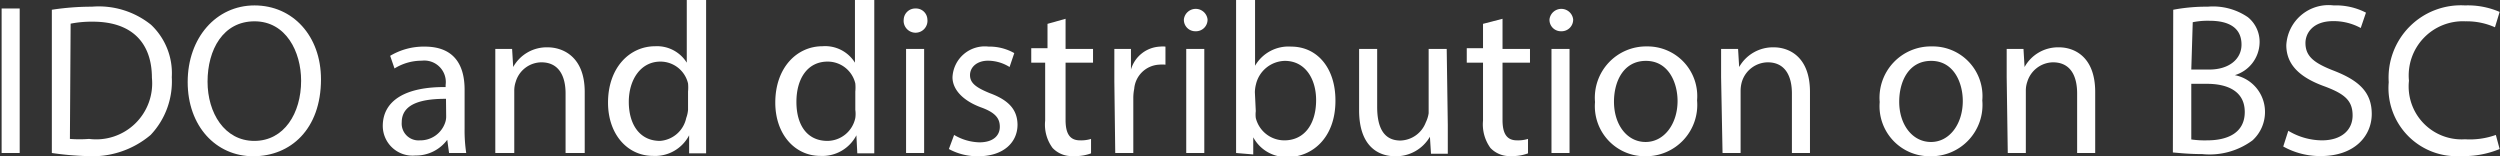 <svg xmlns="http://www.w3.org/2000/svg" viewBox="0 0 138.4 8.65"><rect x="0" y="0" width="138.4" height="8.65" fill="#333333" stroke="none"/><defs><style>.cls-1{fill:#fff;}</style></defs><g id="Layer_2" data-name="Layer 2"><g id="Layer_1-2" data-name="Layer 1"><path class="cls-1" d="M2,2V10h-1V2Z" transform="translate(-0.91 -1.53)"/><path class="cls-1" d="M3.78,2.07A14.54,14.54,0,0,1,6,1.9a4.62,4.62,0,0,1,3.27,1,3.68,3.68,0,0,1,1.15,2.9A4.31,4.31,0,0,1,9.25,9a5,5,0,0,1-3.57,1.17A17,17,0,0,1,3.78,10Zm1,7.15a6.65,6.65,0,0,0,1.06,0A3.1,3.1,0,0,0,9.32,5.84c0-1.9-1.07-3.11-3.27-3.11a6,6,0,0,0-1.23.11Z" transform="translate(-0.91 -1.53)"/><path class="cls-1" d="M18.68,5.92c0,2.77-1.69,4.26-3.75,4.26S11.3,8.52,11.3,6.07,12.88,1.83,15,1.83,18.68,3.52,18.68,5.92Zm-6.28.13c0,1.73.94,3.28,2.59,3.28S17.58,7.8,17.58,6c0-1.61-.84-3.29-2.58-3.29S12.4,4.28,12.4,6.05Z" transform="translate(-0.91 -1.53)"/><path class="cls-1" d="M25.77,10l-.1-.73h0a2.16,2.16,0,0,1-1.77.87A1.65,1.65,0,0,1,22.1,8.51c0-1.4,1.24-2.18,3.48-2.16V6.23a1.19,1.19,0,0,0-1.32-1.34,2.84,2.84,0,0,0-1.51.43l-.24-.7a3.63,3.63,0,0,1,1.91-.51c1.78,0,2.21,1.21,2.21,2.38V8.66A8.34,8.34,0,0,0,26.72,10Zm-.17-3c-1.14,0-2.45.18-2.45,1.3a.93.93,0,0,0,1,1,1.45,1.45,0,0,0,1.41-1,1,1,0,0,0,.05-.33Z" transform="translate(-0.91 -1.53)"/><path class="cls-1" d="M28.33,5.81c0-.6,0-1.09,0-1.57h.93l.06,1h0a2.12,2.12,0,0,1,1.91-1.09c.8,0,2.05.48,2.05,2.47V10H32.22V6.7c0-.94-.36-1.72-1.34-1.72a1.5,1.5,0,0,0-1.42,1.08,1.48,1.48,0,0,0-.08.49V10H28.33Z" transform="translate(-0.91 -1.53)"/><path class="cls-1" d="M40,1.53v7c0,.51,0,1.09,0,1.49h-.94l0-1h0a2.12,2.12,0,0,1-2,1.14c-1.41,0-2.49-1.19-2.49-2.95,0-1.94,1.2-3.12,2.61-3.12A1.94,1.94,0,0,1,38.93,5h0V1.53ZM39,6.6a2.35,2.35,0,0,0,0-.45,1.57,1.57,0,0,0-1.53-1.21c-1.09,0-1.75,1-1.75,2.23s.59,2.16,1.73,2.16A1.6,1.6,0,0,0,38.9,8.06,1.64,1.64,0,0,0,39,7.61Z" transform="translate(-0.91 -1.53)"/><path class="cls-1" d="M49.31,1.53v7c0,.51,0,1.09,0,1.49h-.94l-.05-1h0a2.12,2.12,0,0,1-2,1.14c-1.4,0-2.49-1.19-2.49-2.95,0-1.94,1.2-3.12,2.61-3.12A1.94,1.94,0,0,1,48.24,5h0V1.53ZM48.26,6.6a2.35,2.35,0,0,0,0-.45,1.57,1.57,0,0,0-1.53-1.21C45.6,4.94,45,5.9,45,7.17s.58,2.16,1.72,2.16a1.59,1.59,0,0,0,1.54-1.27,1.64,1.64,0,0,0,0-.45Z" transform="translate(-0.91 -1.53)"/><path class="cls-1" d="M52.25,2.6a.66.66,0,1,1-1.31,0A.64.64,0,0,1,51.6,2,.63.63,0,0,1,52.25,2.6ZM51.07,10V4.24h1V10Z" transform="translate(-0.91 -1.53)"/><path class="cls-1" d="M53.73,9a2.86,2.86,0,0,0,1.4.41c.77,0,1.13-.38,1.13-.86S56,7.75,55.18,7.46c-1-.38-1.54-1-1.54-1.65a1.79,1.79,0,0,1,2-1.7,2.77,2.77,0,0,1,1.42.36l-.26.77a2.27,2.27,0,0,0-1.19-.35c-.62,0-1,.36-1,.8s.34.69,1.1,1c1,.37,1.52.88,1.53,1.74,0,1-.8,1.75-2.17,1.75a3.3,3.3,0,0,1-1.63-.4Z" transform="translate(-0.91 -1.53)"/><path class="cls-1" d="M59.9,2.57V4.24h1.52V5H59.9V8.17c0,.72.21,1.13.8,1.13a1.87,1.87,0,0,0,.61-.08l0,.8a2.54,2.54,0,0,1-1,.15,1.45,1.45,0,0,1-1.13-.45,2.17,2.17,0,0,1-.41-1.51V5H58v-.8h.9V2.85Z" transform="translate(-0.91 -1.53)"/><path class="cls-1" d="M62.6,6.05c0-.68,0-1.27,0-1.81h.92l0,1.14h0a1.76,1.76,0,0,1,1.61-1.27,1.39,1.39,0,0,1,.3,0v1a1.94,1.94,0,0,0-.36,0A1.46,1.46,0,0,0,63.7,6.45a2.57,2.57,0,0,0-.05.5V10h-1Z" transform="translate(-0.91 -1.53)"/><path class="cls-1" d="M67.76,2.6a.64.64,0,0,1-.67.66.63.63,0,0,1-.64-.66.66.66,0,0,1,1.31,0ZM66.58,10V4.24h1V10Z" transform="translate(-0.91 -1.53)"/><path class="cls-1" d="M69.34,10c0-.39,0-1,0-1.49v-7h1.05V5.17h0a2.14,2.14,0,0,1,2-1.06c1.45,0,2.46,1.2,2.45,3,0,2.08-1.32,3.11-2.61,3.11a2.07,2.07,0,0,1-1.94-1.09h0l0,.95Zm1.09-2.32a1.58,1.58,0,0,0,0,.38,1.63,1.63,0,0,0,1.58,1.24c1.11,0,1.76-.9,1.76-2.23,0-1.17-.6-2.17-1.73-2.17a1.68,1.68,0,0,0-1.6,1.3,1.87,1.87,0,0,0-.06.44Z" transform="translate(-0.91 -1.53)"/><path class="cls-1" d="M81.06,8.46c0,.6,0,1.12,0,1.58h-.93l-.06-.94h0a2.17,2.17,0,0,1-1.92,1.08c-.9,0-2-.51-2-2.55V4.24h1V7.45c0,1.1.34,1.86,1.29,1.86a1.55,1.55,0,0,0,1.4-1A1.74,1.74,0,0,0,80,7.8V4.24h1Z" transform="translate(-0.91 -1.53)"/><path class="cls-1" d="M84.09,2.57V4.24h1.52V5H84.09V8.17c0,.72.21,1.13.8,1.13a1.87,1.87,0,0,0,.61-.08l0,.8a2.48,2.48,0,0,1-.94.15,1.46,1.46,0,0,1-1.14-.45,2.22,2.22,0,0,1-.41-1.51V5h-.9v-.8h.9V2.85Z" transform="translate(-0.91 -1.53)"/><path class="cls-1" d="M88,2.6a.64.64,0,0,1-.67.66.63.63,0,0,1-.64-.66A.66.66,0,0,1,88,2.6ZM86.8,10V4.24h1V10Z" transform="translate(-0.91 -1.53)"/><path class="cls-1" d="M94.86,7.09A2.84,2.84,0,0,1,92,10.18a2.77,2.77,0,0,1-2.79-3,2.84,2.84,0,0,1,2.88-3.08A2.75,2.75,0,0,1,94.86,7.09Zm-4.6.07c0,1.27.72,2.23,1.75,2.23s1.77-1,1.77-2.27c0-1-.49-2.22-1.75-2.22S90.26,6.06,90.26,7.16Z" transform="translate(-0.91 -1.53)"/><path class="cls-1" d="M96.19,5.81c0-.6,0-1.09,0-1.57h.94l.06,1h0a2.15,2.15,0,0,1,1.92-1.09c.8,0,2,.48,2,2.47V10h-1V6.7c0-.94-.36-1.72-1.34-1.72a1.52,1.52,0,0,0-1.43,1.08,1.81,1.81,0,0,0-.07.49V10h-1Z" transform="translate(-0.91 -1.53)"/><path class="cls-1" d="M110.65,7.09a2.84,2.84,0,0,1-2.89,3.09,2.77,2.77,0,0,1-2.79-3,2.84,2.84,0,0,1,2.88-3.08A2.75,2.75,0,0,1,110.65,7.09Zm-4.6.07c0,1.27.73,2.23,1.76,2.23s1.76-1,1.76-2.27c0-1-.49-2.22-1.75-2.22S106.05,6.06,106.05,7.16Z" transform="translate(-0.91 -1.53)"/><path class="cls-1" d="M112,5.81c0-.6,0-1.09,0-1.57h.93l.06,1h0a2.12,2.12,0,0,1,1.91-1.09c.8,0,2,.48,2,2.47V10h-1V6.7c0-.94-.35-1.72-1.34-1.72a1.52,1.52,0,0,0-1.42,1.08,1.48,1.48,0,0,0-.08.49V10h-1Z" transform="translate(-0.91 -1.53)"/><path class="cls-1" d="M121.22,2.07a9.84,9.84,0,0,1,1.91-.17,3.41,3.41,0,0,1,2.22.58A1.75,1.75,0,0,1,126,3.92a1.92,1.92,0,0,1-1.37,1.77v0a2.07,2.07,0,0,1,1.67,2,2.12,2.12,0,0,1-.69,1.61,4,4,0,0,1-2.79.76c-.72,0-1.27-.06-1.62-.09Zm1,3.31h1C124.31,5.38,125,4.8,125,4c0-.94-.71-1.32-1.77-1.32a4.12,4.12,0,0,0-.93.08Zm0,3.87a5.2,5.2,0,0,0,.88.05c1.09,0,2.08-.39,2.08-1.57s-1-1.56-2.09-1.56h-.87Z" transform="translate(-0.91 -1.53)"/><path class="cls-1" d="M127.59,8.77a3.67,3.67,0,0,0,1.86.53c1.07,0,1.7-.56,1.7-1.38s-.44-1.19-1.53-1.6c-1.32-.47-2.14-1.16-2.14-2.29a2.34,2.34,0,0,1,2.62-2.2,3.63,3.63,0,0,1,1.79.4l-.29.85a3.12,3.12,0,0,0-1.53-.38c-1.11,0-1.53.66-1.53,1.21,0,.75.49,1.12,1.61,1.55,1.37.54,2.06,1.19,2.06,2.38s-.92,2.33-2.83,2.33a4.2,4.2,0,0,1-2.07-.53Z" transform="translate(-0.91 -1.53)"/><path class="cls-1" d="M139.29,9.78a5.18,5.18,0,0,1-2.14.39,3.77,3.77,0,0,1-4-4.09,4,4,0,0,1,4.22-4.25,4.44,4.44,0,0,1,1.92.36l-.26.85a3.82,3.82,0,0,0-1.63-.33A3,3,0,0,0,134.27,6a2.93,2.93,0,0,0,3.1,3.24A4.27,4.27,0,0,0,139.08,9Z" transform="translate(-0.91 -1.53)"/></g></g></svg>